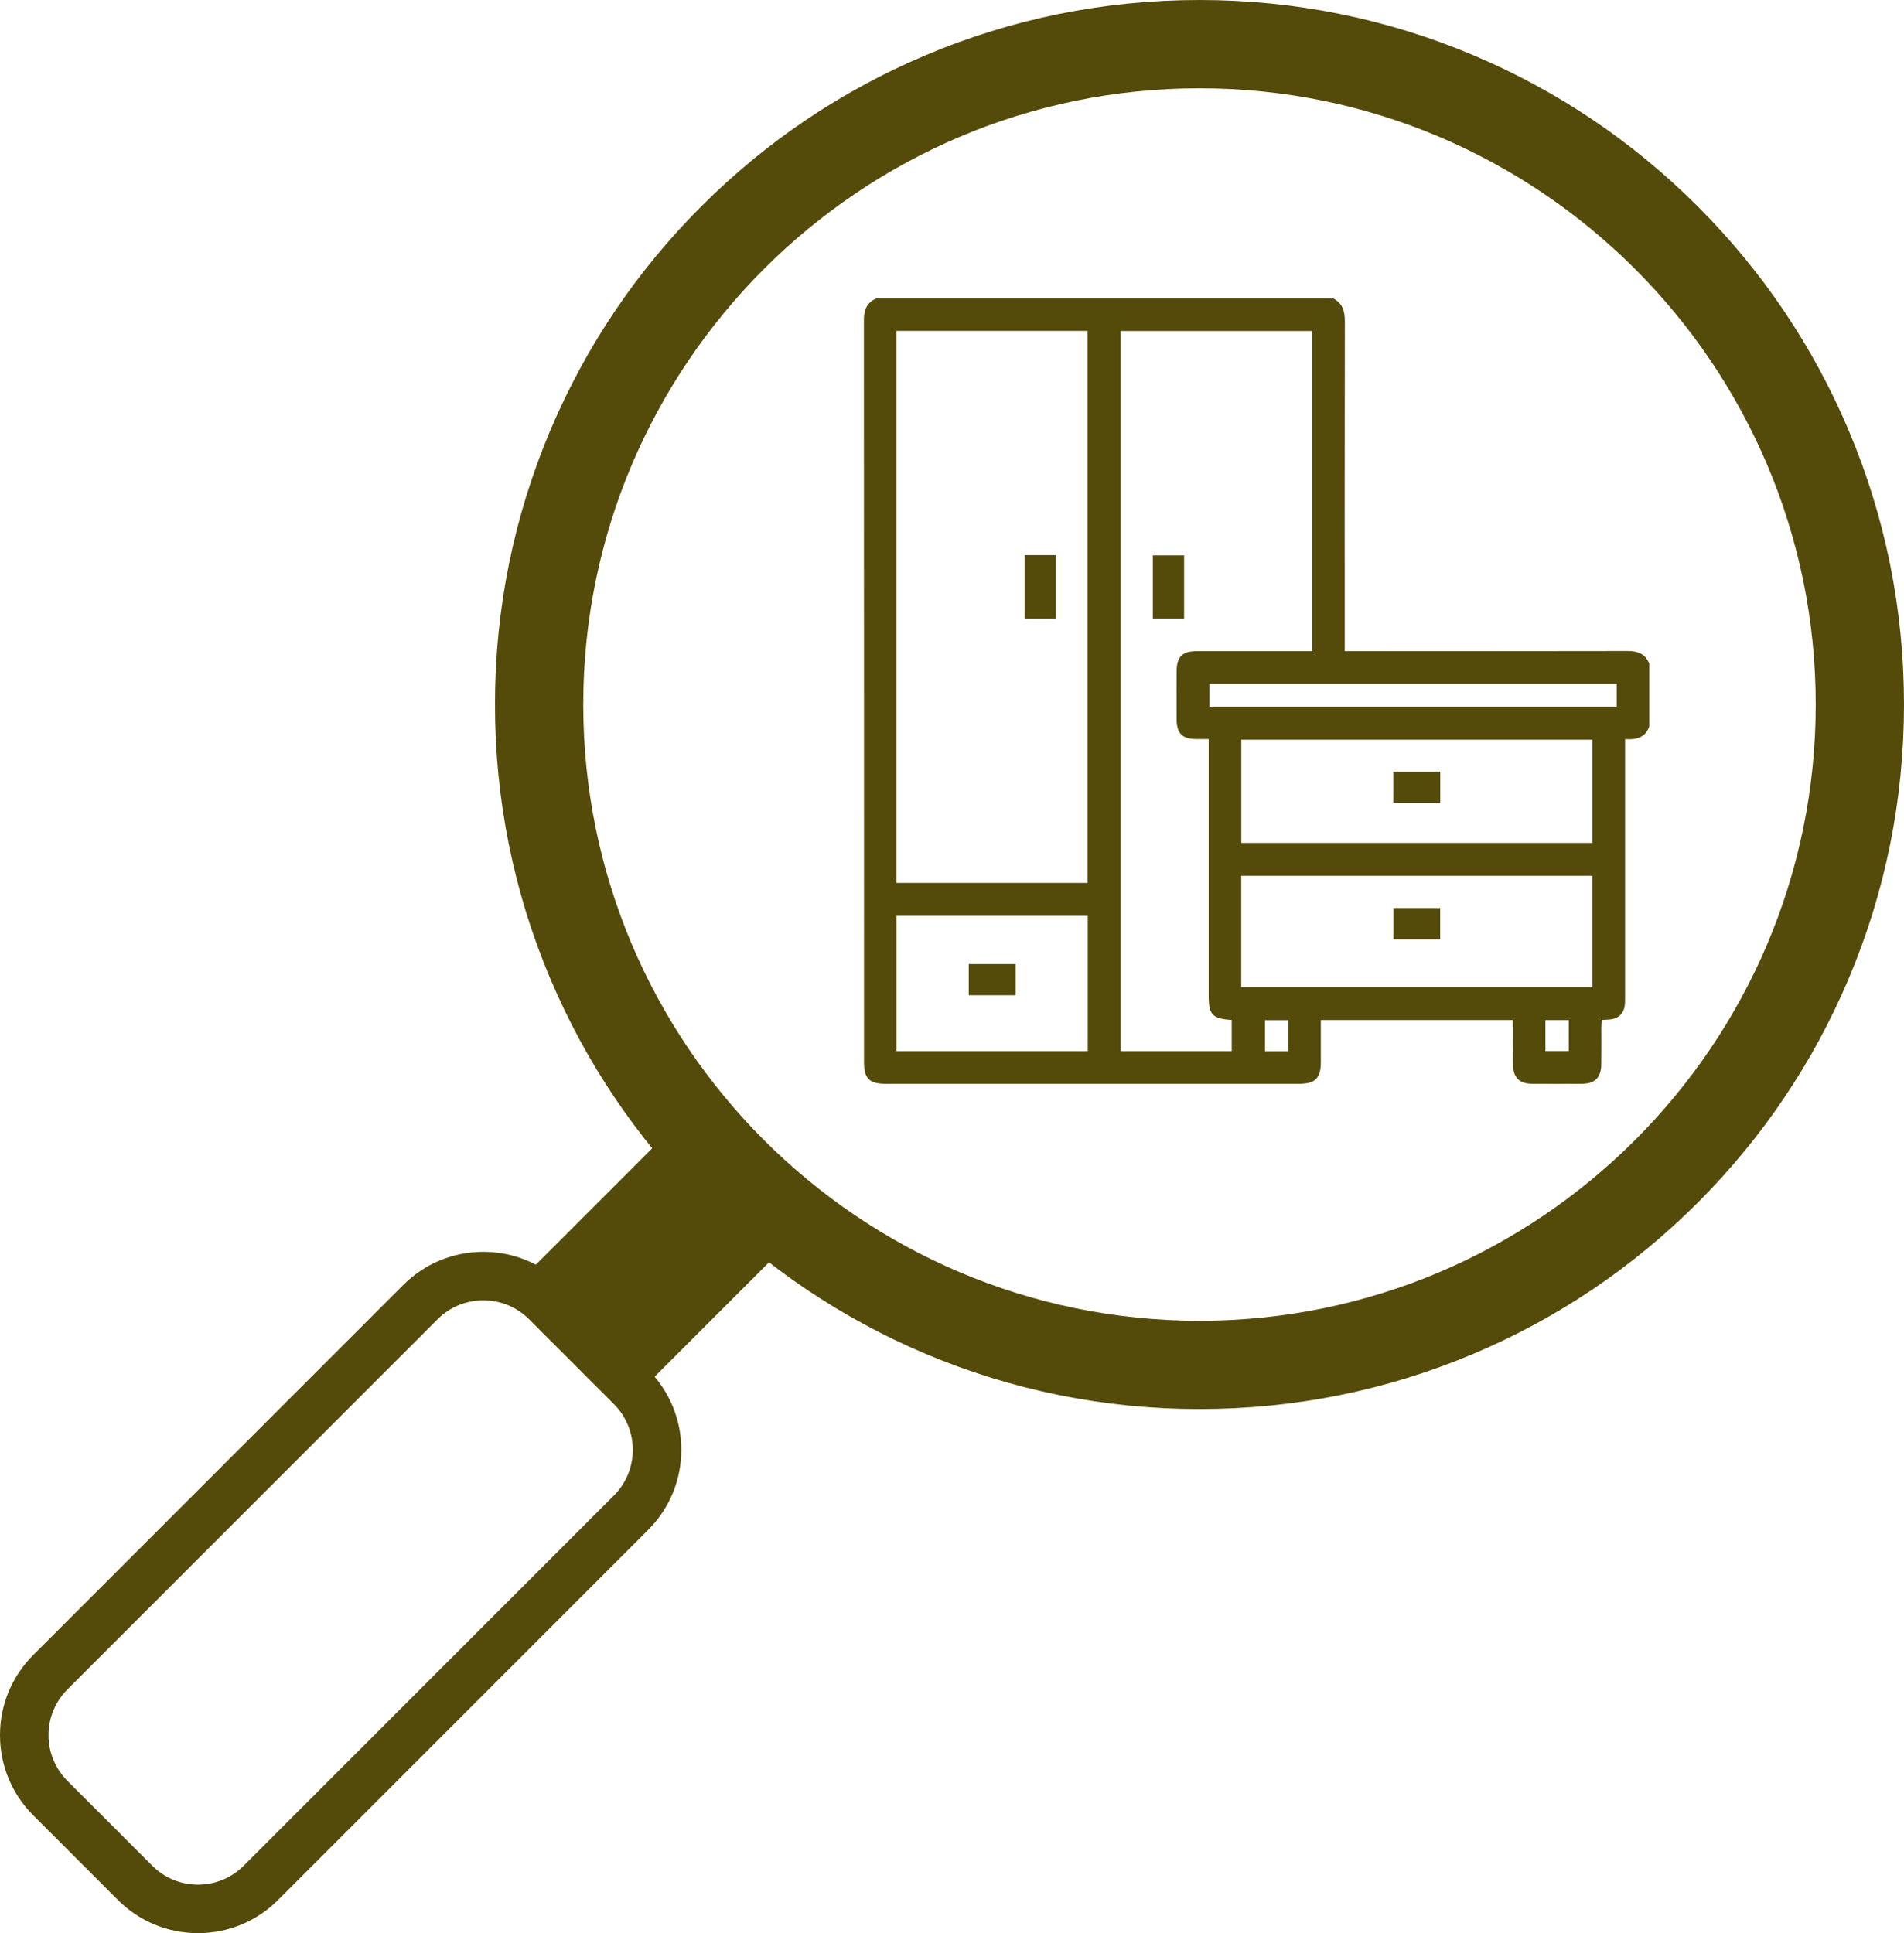 <?xml version="1.0" encoding="UTF-8"?>
<svg id="Capa_1" data-name="Capa 1" xmlns="http://www.w3.org/2000/svg" viewBox="0 0 948.99 963.49">
  <defs>
    <style>
      .cls-1 {
        fill: #544b0b;
        stroke-width: 0px;
      }
    </style>
  </defs>
  <g>
    <path class="cls-1" d="M822.03,330.71v31.34c-1.92,5.71-6.64,6.72-12.06,6.34v127.88c0,1.53.03,3.06-.13,4.58-.42,4.11-3.02,6.72-7.12,7.21-1.36.16-2.74.18-4.38.29-.08,1.42-.2,2.66-.2,3.89-.02,6.12.07,12.23-.04,18.35-.12,6.55-3.18,9.54-9.69,9.58-8.28.05-16.56.06-24.84,0-6.26-.05-9.37-3.13-9.47-9.42-.1-6.11-.01-12.23-.03-18.35,0-1.34-.12-2.68-.19-4.02h-95.55c0,7.15.01,14.12,0,21.08-.02,7.92-2.86,10.72-10.87,10.72h-206.01c-8.12,0-10.82-2.68-10.82-10.74,0-123.32.01-246.65-.06-369.97,0-4.98,1.46-8.66,6.17-10.7h227.81c4.68,2.4,5.76,6.41,5.75,11.38-.1,53.11-.06,106.22-.06,159.33v5.06h5.13c45.34,0,90.68.05,136.02-.06,5.02-.01,8.66,1.48,10.64,6.23h0ZM446.84,164.91v275.13h95.25V164.91h-95.25,0ZM654.07,164.98h-95.49v358.94h55.33v-15.57c-9.69-.68-11.48-2.6-11.49-12.01v-127.98c-2.47,0-4.47.03-6.47,0-6.68-.12-9.46-2.9-9.5-9.62-.05-8.02-.03-16.05,0-24.07.03-7.4,2.75-10.12,10.17-10.13,17.7-.02,35.41,0,53.11,0h4.34v-159.56h0ZM793.69,492v-55.52h-175.04v55.52h175.04ZM793.73,420.12v-51.43h-175.05v51.43h175.05ZM446.86,523.92h95.3v-67.47h-95.3v67.47ZM805.79,340.79h-203.03v11.43h203.03v-11.43h0ZM642.05,523.96v-15.5h-11.56v15.5h11.56ZM770.26,523.86h11.63v-15.45h-11.63v15.45Z"/>
    <path class="cls-1" d="M526.23,276.68v31.63h-15.47v-31.63h15.47Z"/>
    <path class="cls-1" d="M590.18,276.81v31.46h-15.59v-31.46h15.59Z"/>
    <path class="cls-1" d="M717.81,468.16h-23.29v-15.56h23.29v15.56Z"/>
    <path class="cls-1" d="M717.85,400.16h-23.37v-15.54h23.37v15.54Z"/>
    <path class="cls-1" d="M482.86,480.5h23.33v15.52h-23.33v-15.52Z"/>
  </g>
  <path class="cls-1" d="M597.85,702.28c-47.39,0-93.38-9.29-136.69-27.6-41.82-17.69-79.37-43-111.61-75.24-32.24-32.24-57.56-69.79-75.24-111.61-18.32-43.3-27.6-89.29-27.6-136.69s9.29-93.38,27.6-136.69c17.69-41.82,43-79.37,75.24-111.61,32.24-32.24,69.79-57.56,111.61-75.24C504.47,9.29,550.46,0,597.85,0s93.38,9.29,136.69,27.6c41.82,17.69,79.37,43,111.61,75.24,32.24,32.24,57.56,69.79,75.24,111.61,18.32,43.3,27.6,89.29,27.6,136.69s-9.29,93.38-27.6,136.69c-17.69,41.82-43,79.37-75.24,111.61s-69.79,57.56-111.61,75.24c-43.3,18.32-89.29,27.6-136.69,27.6ZM597.85,44c-169.36,0-307.14,137.78-307.14,307.14s137.78,307.14,307.14,307.14,307.14-137.78,307.14-307.14S767.21,44,597.85,44Z"/>
  <path class="cls-1" d="M98.68,963.49c-15.08,0-29.25-5.87-39.91-16.53l-42.24-42.24c-10.66-10.66-16.53-24.83-16.53-39.91s5.87-29.25,16.53-39.91l184.46-184.46c10.66-10.66,24.83-16.53,39.91-16.53s29.25,5.87,39.91,16.53l42.24,42.24c10.66,10.66,16.53,24.83,16.53,39.91s-5.87,29.25-16.53,39.91l-184.46,184.46c-10.66,10.66-24.83,16.53-39.91,16.53ZM33.63,842h0c-6.09,6.09-9.45,14.19-9.45,22.81s3.36,16.72,9.45,22.81l42.24,42.24c6.09,6.09,14.19,9.45,22.81,9.45s16.72-3.36,22.81-9.45l184.46-184.46c6.09-6.09,9.45-14.19,9.45-22.81s-3.36-16.72-9.45-22.81l-42.24-42.24c-6.09-6.09-14.19-9.45-22.81-9.45s-16.72,3.36-22.81,9.45l-184.46,184.46Z"/>
  <rect class="cls-1" x="268.59" y="581.4" width="128.48" height="81.35" transform="translate(-342.39 417.55) rotate(-45)"/>
</svg>